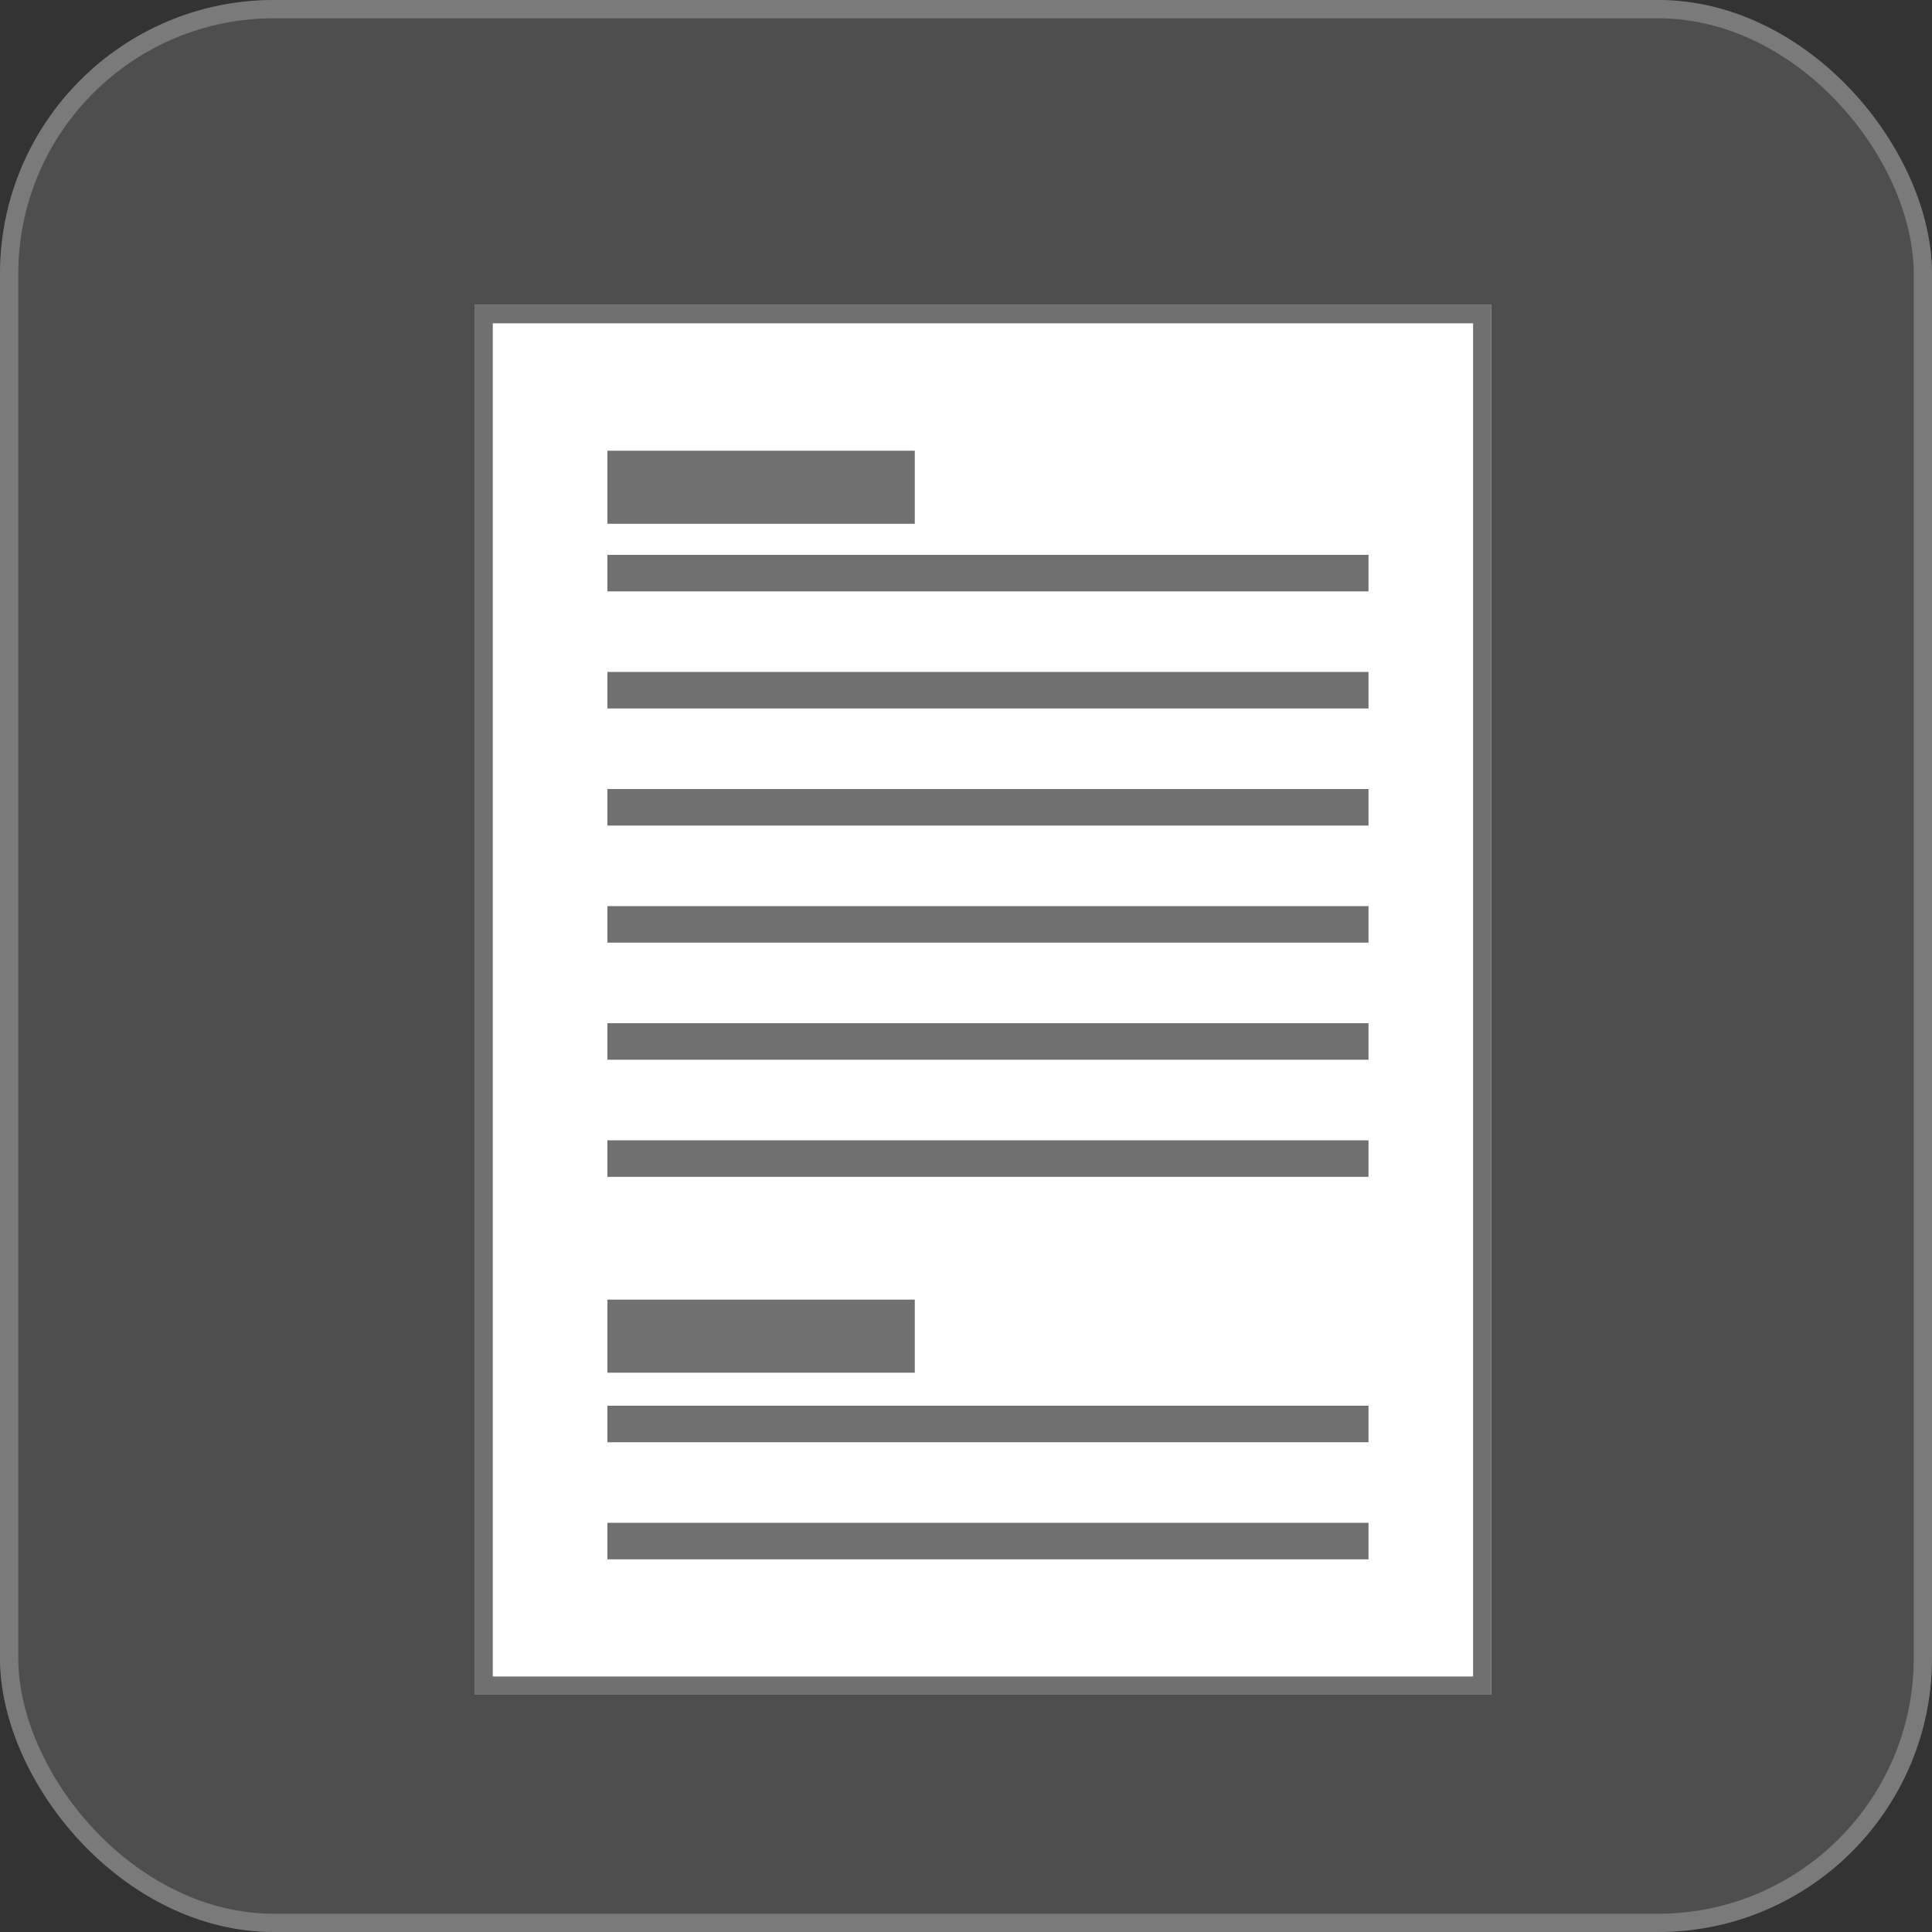 <svg id="ic_CreateReport" xmlns="http://www.w3.org/2000/svg" width="105.779" height="105.779" viewBox="0 0 105.779 105.779">
  <rect x="0" y="0" width="105.779" height="105.779" fill="#333333" stroke="none"/>
  <g id="Group_532" data-name="Group 532" transform="translate(0 0)">
    <g id="Rectangle_733" data-name="Rectangle 733" transform="translate(105.779 105.779) rotate(180)" fill="#4e4e4e" stroke="#707070" stroke-width="2">
      <rect width="105.779" height="105.779" rx="33" stroke="none"/>
      <rect x="1" y="1" width="103.779" height="103.779" rx="32" fill="none"/>
    </g>
  </g>
  <g id="SU_Groups" data-name="SU Groups" transform="translate(0 0)">
    <g id="Group_250" data-name="Group 250" transform="translate(0 0)">
      <g id="Rectangle_733-2" data-name="Rectangle 733" transform="translate(105.779 105.779) rotate(180)" fill="#4e4e4e" stroke="#7a7a7a" stroke-width="1">
        <rect width="105.779" height="105.779" rx="15" stroke="none"/>
        <rect x="0.5" y="0.5" width="104.779" height="104.779" rx="14.5" fill="none"/>
      </g>
    </g>
  </g>
  <g id="Rectangle_1565" data-name="Rectangle 1565" transform="translate(25.981 16.702)" fill="#fff" stroke="#707070" stroke-width="1">
    <rect width="55.673" height="76.087" stroke="none"/>
    <rect x="0.5" y="0.5" width="54.673" height="75.087" fill="none"/>
  </g>
  <line id="Line_124" data-name="Line 124" x2="16.829" transform="translate(33.256 26.678)" fill="none" stroke="#707070" stroke-width="4"/>
  <line id="Line_126" data-name="Line 126" x2="16.829" transform="translate(33.256 73.156)" fill="none" stroke="#707070" stroke-width="4"/>
  <line id="Line_125" data-name="Line 125" x2="41.671" transform="translate(33.256 31.379)" fill="none" stroke="#707070" stroke-width="2"/>
  <line id="Line_125-2" data-name="Line 125" x2="41.671" transform="translate(33.256 37.79)" fill="none" stroke="#707070" stroke-width="2"/>
  <line id="Line_125-3" data-name="Line 125" x2="41.671" transform="translate(33.256 44.201)" fill="none" stroke="#707070" stroke-width="2"/>
  <line id="Line_125-4" data-name="Line 125" x2="41.671" transform="translate(33.256 50.611)" fill="none" stroke="#707070" stroke-width="2"/>
  <line id="Line_125-5" data-name="Line 125" x2="41.671" transform="translate(33.256 57.022)" fill="none" stroke="#707070" stroke-width="2"/>
  <line id="Line_125-6" data-name="Line 125" x2="41.671" transform="translate(33.256 63.434)" fill="none" stroke="#707070" stroke-width="2"/>
  <line id="Line_127" data-name="Line 127" x2="41.671" transform="translate(33.256 77.964)" fill="none" stroke="#707070" stroke-width="2"/>
  <line id="Line_128" data-name="Line 128" x2="41.671" transform="translate(33.256 84.375)" fill="none" stroke="#707070" stroke-width="2"/>
</svg>
